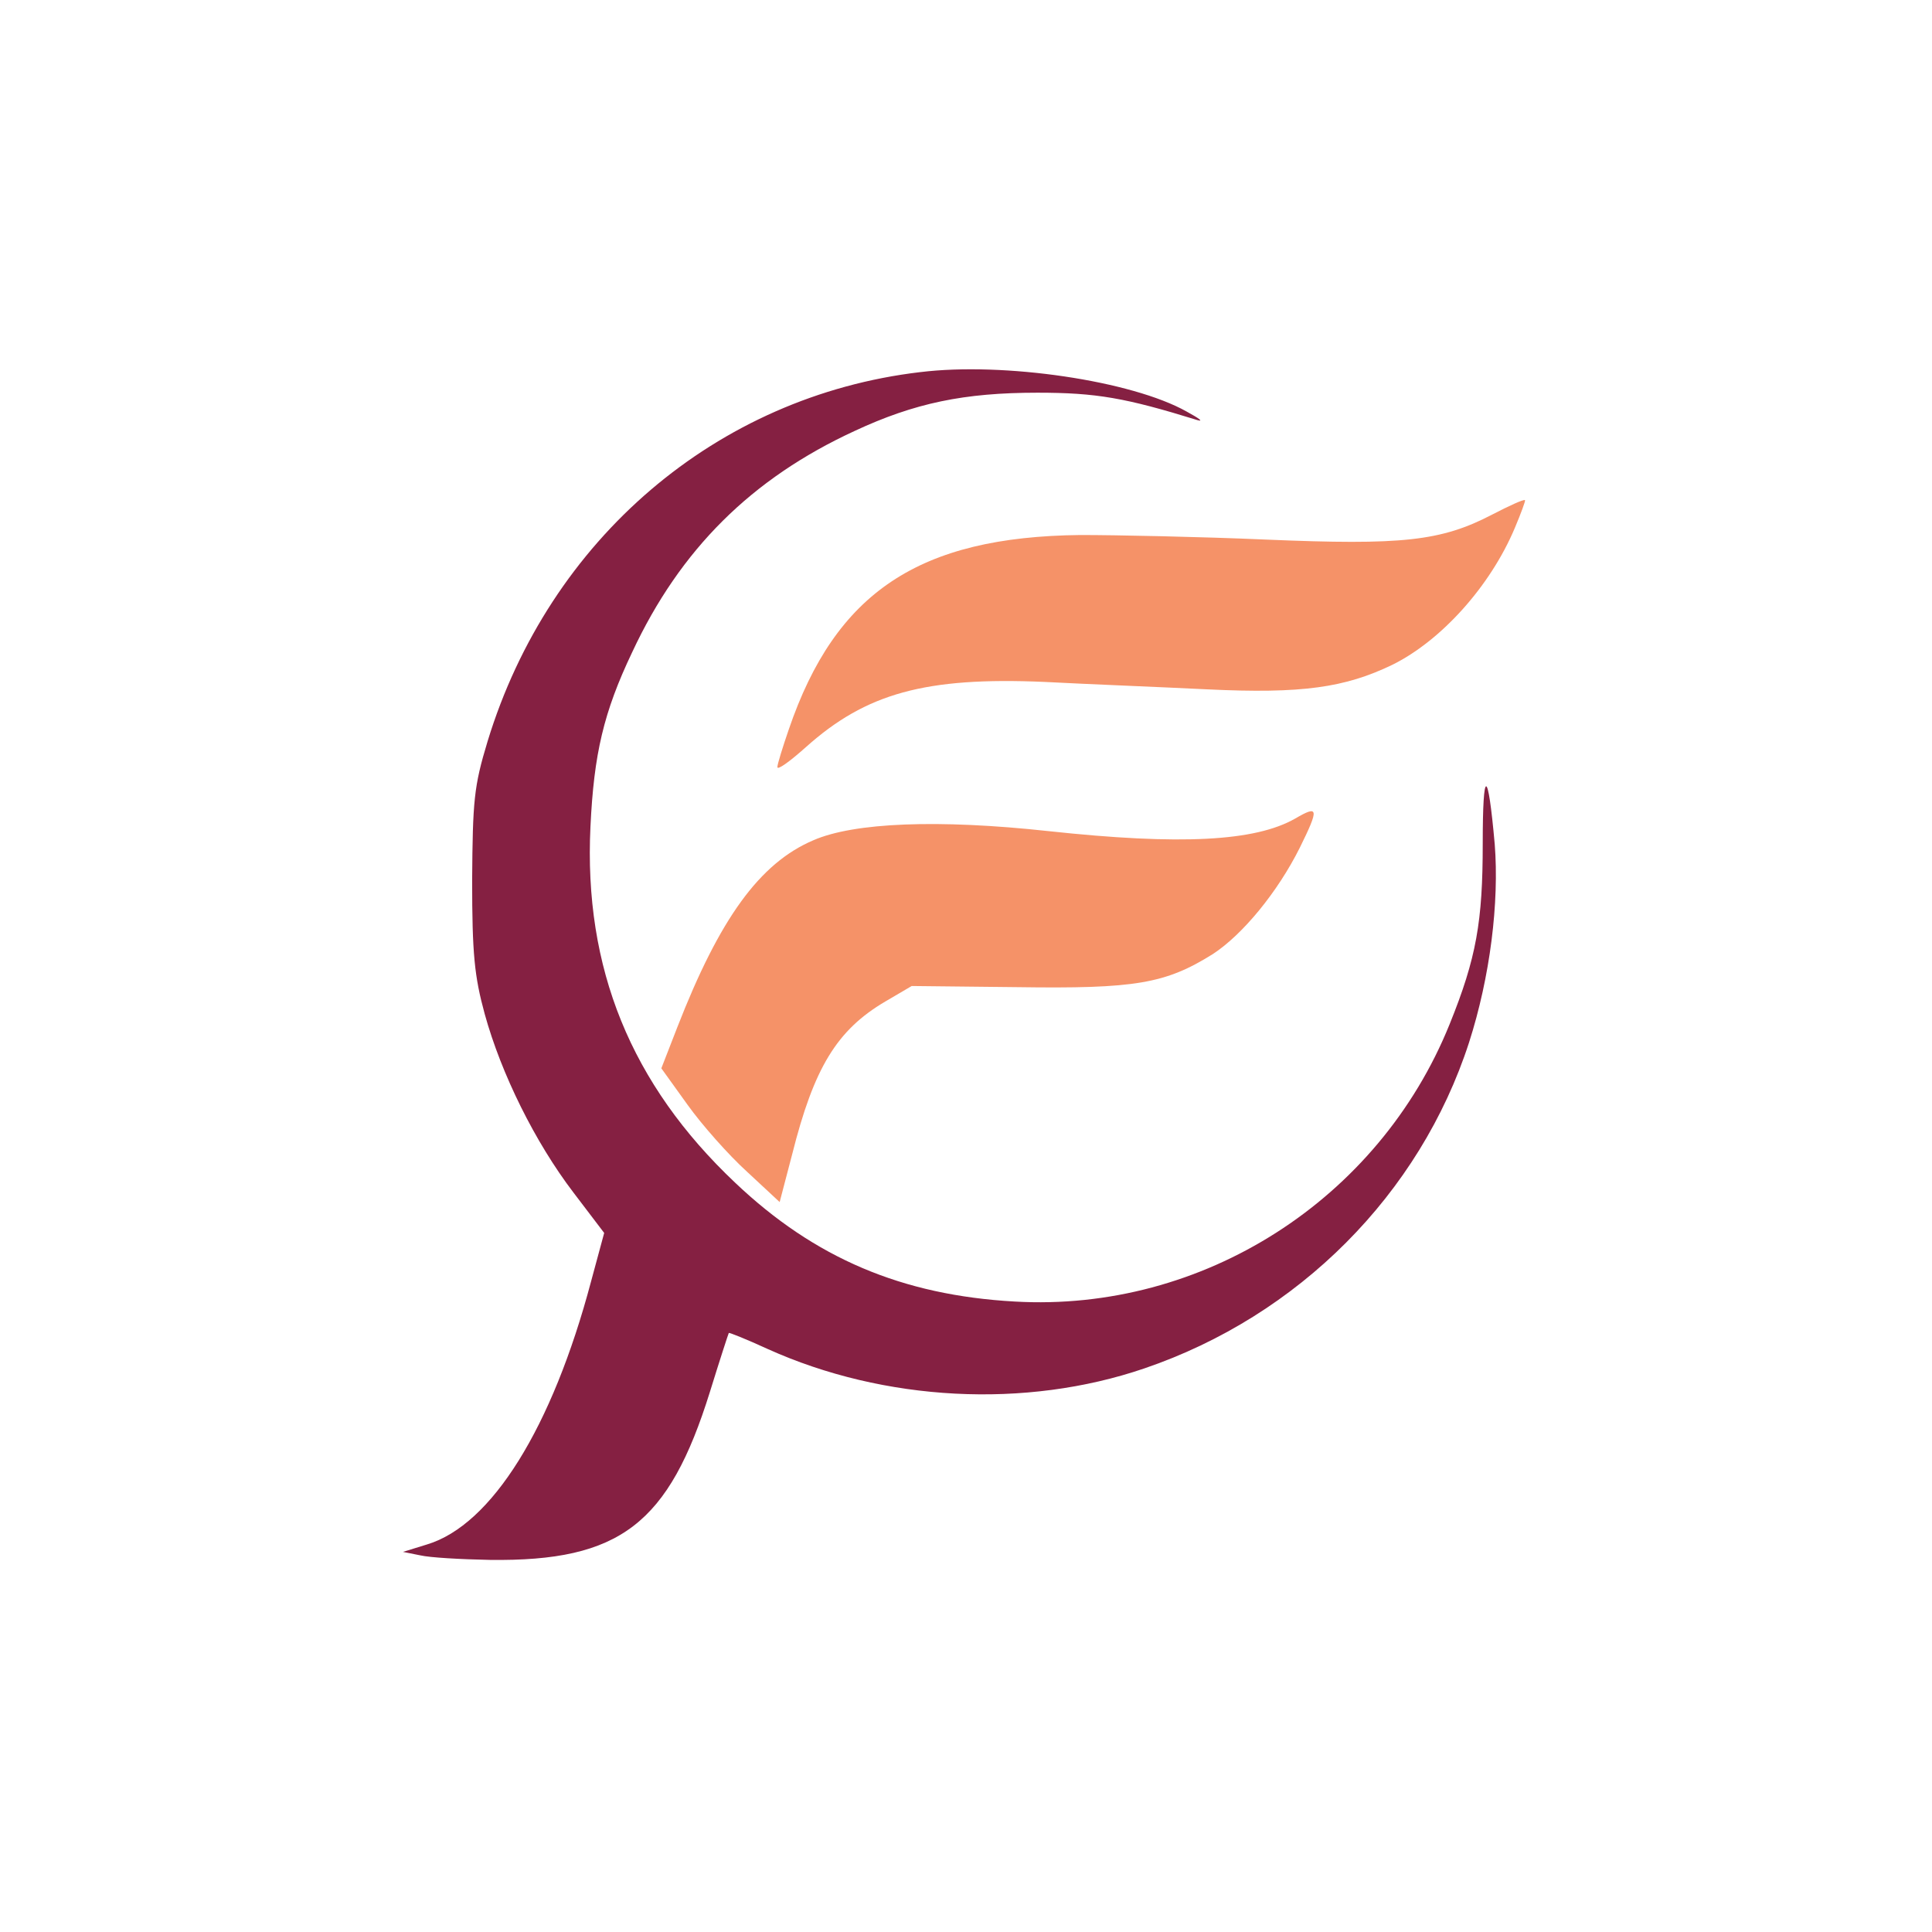 <?xml version="1.0" encoding="UTF-8"?>
<svg xmlns="http://www.w3.org/2000/svg" version="1" width="450.667" height="450.667" viewBox="0 0 338 338">
   <path fill="#852042" d="M161 65.1c-35.6 4.2-64.9 29.2-75.7 64.6-2.4 7.9-2.6 10.4-2.7 24.3 0 12.9.4 16.8 2.2 23.4 2.9 10.5 8.8 22.4 15.5 31.2l5.4 7.1-2.3 8.5c-6.8 25.6-17.4 42.6-28.7 46l-4.2 1.3 3 .6c1.7.4 7.1.7 12.2.8 22.8.3 31.3-6.3 38.5-29.4 1.7-5.5 3.2-10.1 3.3-10.3.1-.1 3.1 1.1 6.8 2.8 20.4 9.2 45.1 10.5 65.9 3.4 27-9.2 48.2-30.5 56.8-57 3.7-11.5 5.3-24.5 4.5-34.7-1.2-13.5-2.1-13.5-2.1-.1 0 13.6-1.1 20-5.8 31.6-12.4 30.7-43.2 50.4-76.1 48.5-19.7-1.1-35-7.6-48.9-20.8-18.2-17.2-26.5-37.5-25.3-62.3.6-12.7 2.3-20 7.3-30.5 8.4-18 20.9-30.4 38.9-38.7 10.5-4.9 19.2-6.7 32-6.7 10.3 0 15.4.9 28 4.8 1.1.3.3-.3-1.9-1.5-9.6-5.4-32-8.7-46.6-6.9z" />
   <path fill="#f59268" d="M261.1 90c-9 4.7-15.8 5.4-39.6 4.4-11.5-.5-26.2-.8-32.5-.8-28.2.3-42.8 10-51 34-1.1 3.2-2 6.1-2 6.6 0 .6 2.2-1 5-3.5 10.5-9.4 20.9-12.3 41.7-11.4 7.6.4 20.4.9 28.5 1.3 16.6.8 24.1-.3 32.4-4.3 8.5-4.2 17.1-13.7 21.4-23.9 1.1-2.6 1.9-4.8 1.8-4.9-.2-.2-2.8 1-5.7 2.5zM226.6 143.2c-7 4-20 4.7-43.2 2.2-19.3-2.1-34-1.5-41.1 1.6-9.4 4-16.4 13.7-23.8 32.7l-2.8 7.2 4.6 6.4c2.5 3.5 7.2 8.8 10.4 11.7l5.7 5.3 2.2-8.4c3.8-15.1 7.8-21.7 16.3-26.7l4.6-2.7 18.5.2c20.6.3 25.9-.6 34.2-5.8 5.2-3.4 11.3-10.8 15.2-18.6 3.4-6.9 3.3-7.5-.8-5.1z" />
</svg>